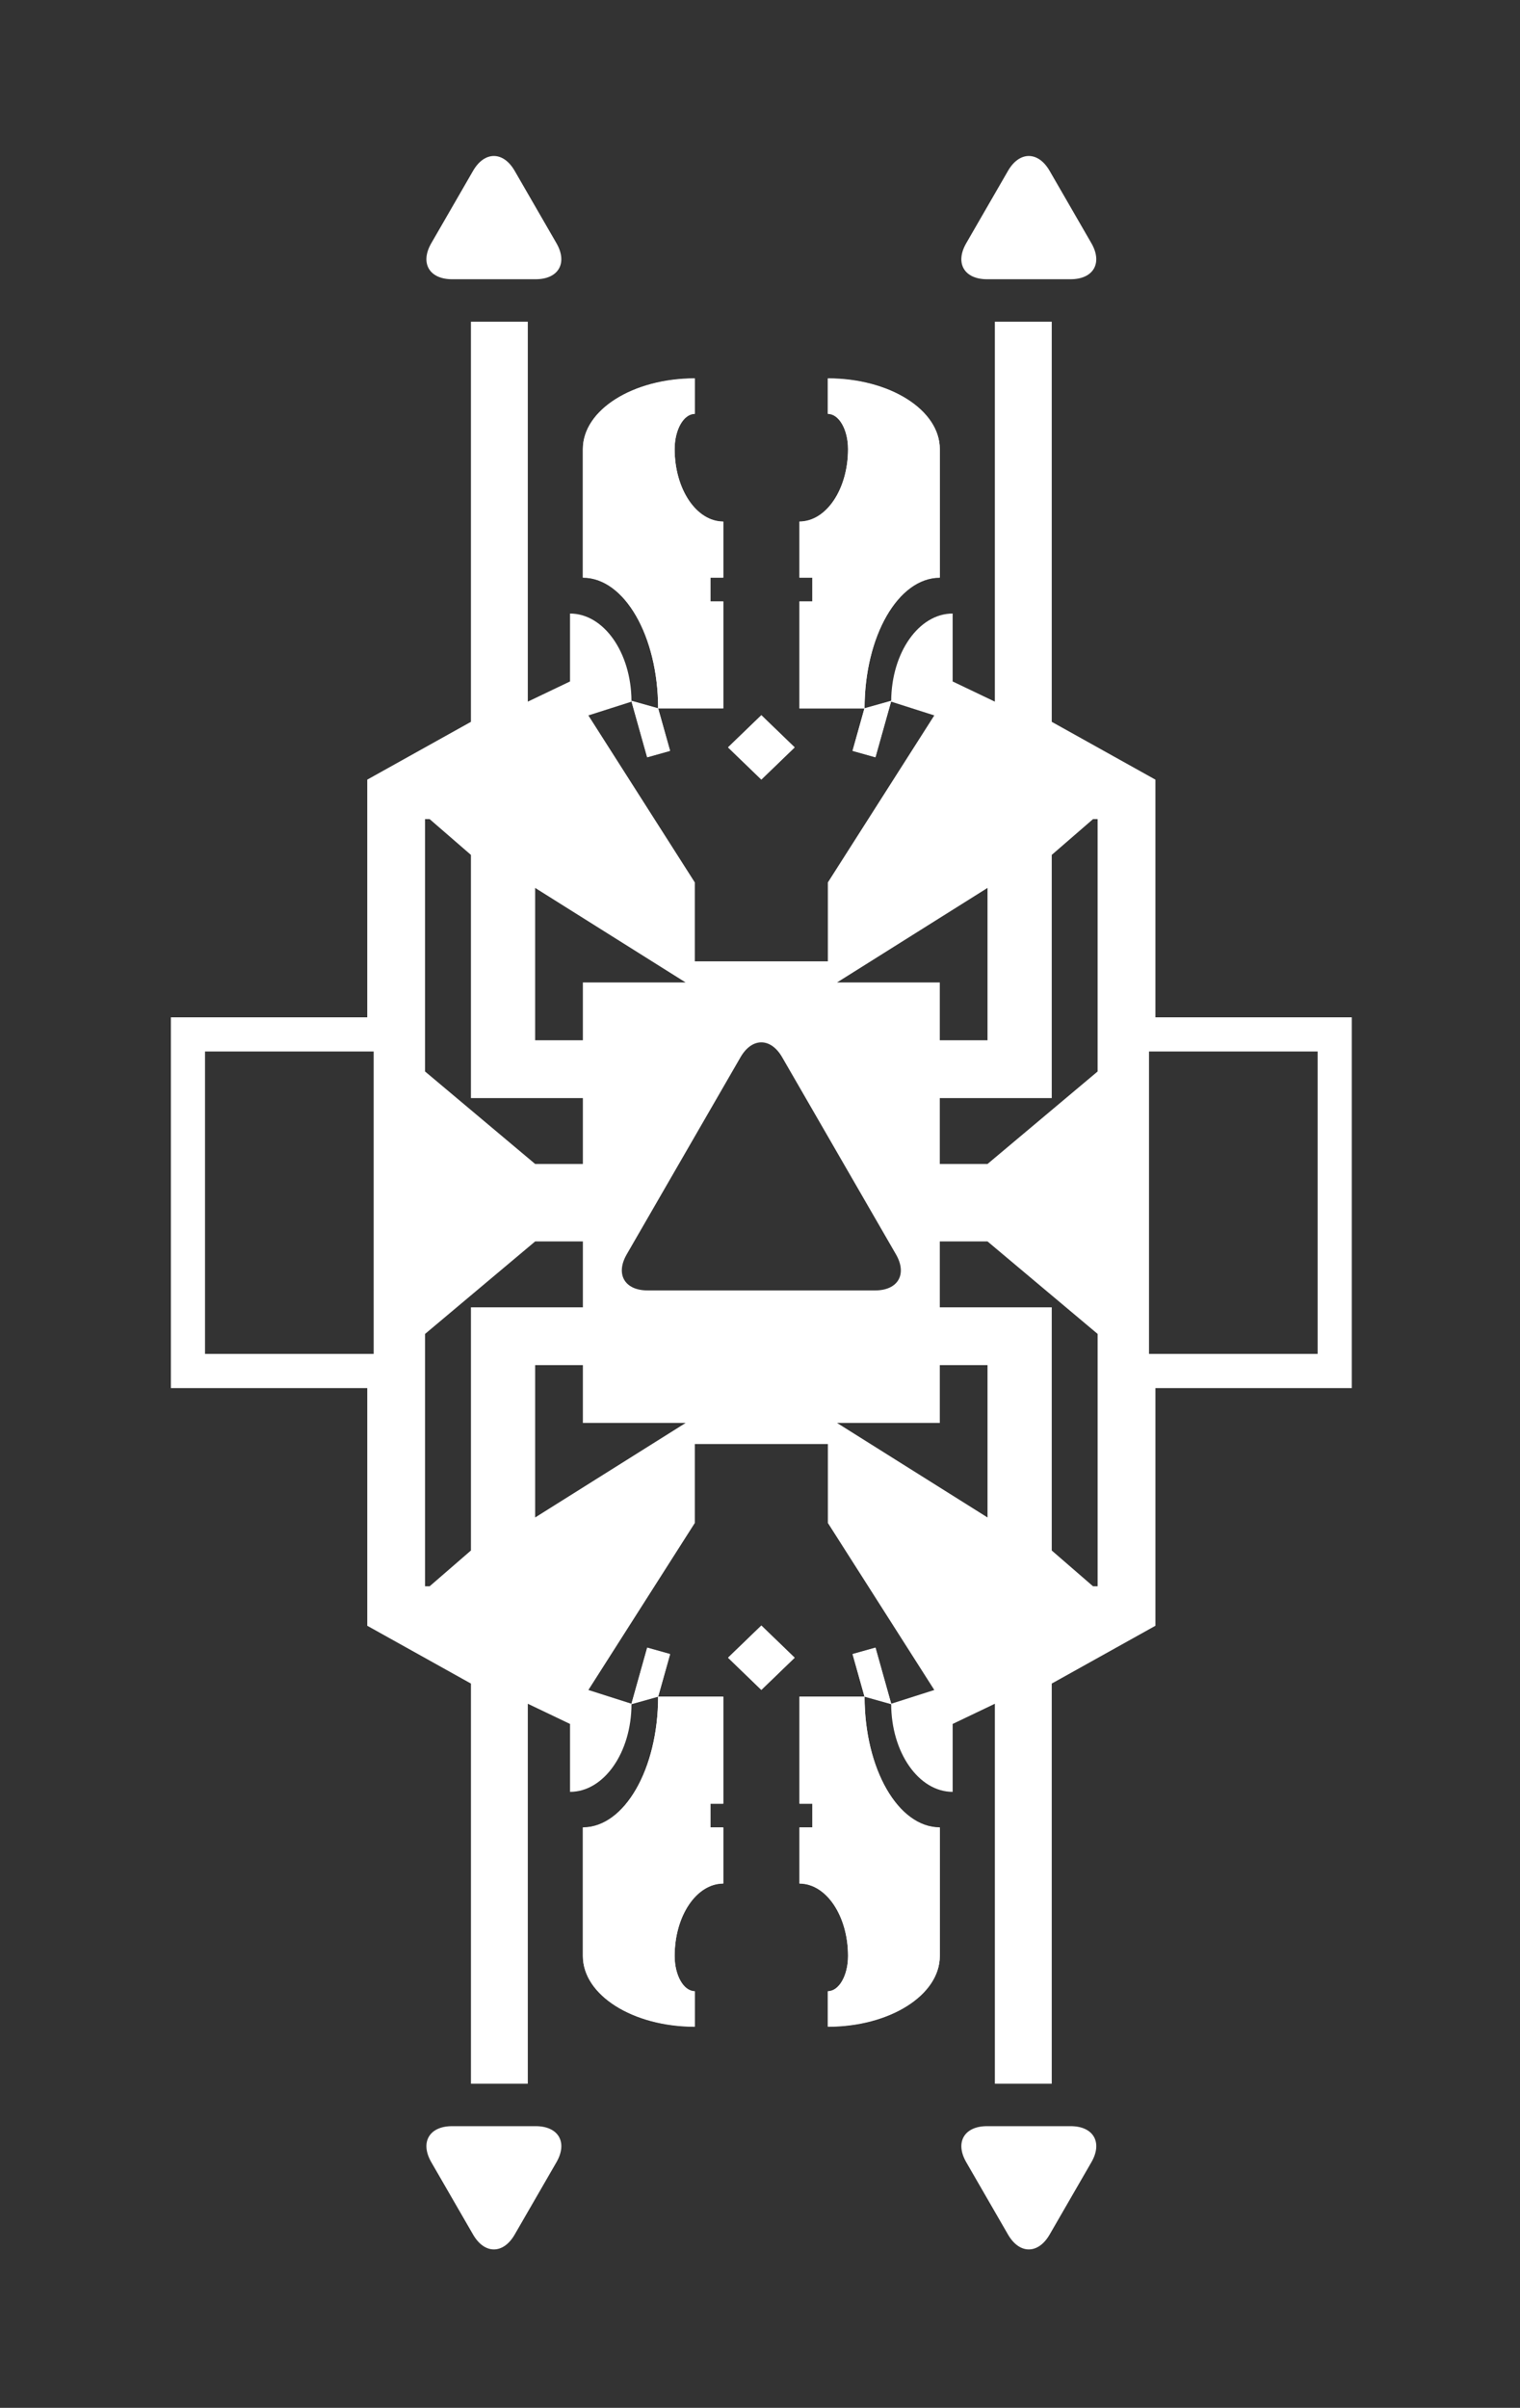 <svg width="149" height="236" viewBox="0 0 149 236" fill="none" xmlns="http://www.w3.org/2000/svg">
<rect x="0" y="0" width="149" height="236" fill="#333333" stroke="none"/>
<path d="M64.513 69.443H70.899V58.964H69.639V56.626H70.899V51.139C68.264 51.139 66.132 47.962 66.132 44.033C66.132 42.119 67.017 40.571 68.11 40.571V37.108C62.044 37.108 57.137 40.205 57.137 44.033V56.626C61.214 56.626 64.513 62.358 64.513 69.443Z" fill="white"/>
<path d="M74.631 76.416L77.892 73.268L74.631 70.12L71.371 73.268L74.631 76.416Z" fill="white"/>
<path d="M92.126 56.628V44.035C92.126 40.207 87.218 37.11 81.152 37.11V40.572C82.246 40.572 83.131 42.121 83.131 44.035C83.131 47.963 80.999 51.141 78.364 51.141V56.628H79.623V58.966H78.364V69.445H84.75C84.75 62.361 88.049 56.628 92.126 56.628Z" fill="white"/>
<path d="M57.138 179.134V191.727C57.138 195.555 62.045 198.652 68.111 198.652V195.19C67.017 195.19 66.132 193.641 66.132 191.727C66.132 187.799 68.264 184.621 70.899 184.621V179.134H69.64V176.796H70.899V166.317H64.513C64.513 173.401 61.215 179.134 57.138 179.134Z" fill="white"/>
<path d="M84.751 166.317H78.365V176.796H79.624V179.134H78.365V184.621C80.999 184.621 83.132 187.798 83.132 191.727C83.132 193.641 82.246 195.189 81.153 195.189V198.652C87.219 198.652 92.126 195.555 92.126 191.727V179.134C88.049 179.134 84.751 173.401 84.751 166.317Z" fill="white"/>
<path d="M74.632 159.344L71.372 162.493L74.632 165.641L77.892 162.493L74.632 159.344Z" fill="white"/>
<path d="M84.75 69.445L84.742 69.436L83.573 73.602L85.816 74.231L87.366 68.709L84.75 69.445Z" fill="white"/>
<path d="M64.505 69.445L64.513 69.436L65.682 73.602L63.439 74.231L61.89 68.709L64.505 69.445Z" fill="white"/>
<path d="M84.754 166.302L84.746 166.31L83.577 162.145L85.82 161.516L87.369 167.037L84.754 166.302Z" fill="white"/>
<path d="M64.509 166.302L64.517 166.31L65.685 162.145L63.442 161.516L61.893 167.037L64.509 166.302Z" fill="white"/>
<path d="M77.892 73.239L74.631 70.091L71.37 73.239L74.631 76.387L77.892 73.239Z" fill="white"/>
<path d="M71.372 162.465L74.632 165.613L77.893 162.465L74.632 159.317L71.372 162.465Z" fill="white"/>
<path d="M57.138 179.103V191.695C57.138 195.523 62.045 198.621 68.111 198.621V195.159C67.017 195.159 66.132 193.609 66.132 191.695C66.132 187.768 68.264 184.59 70.899 184.59V179.103H69.64V176.764H70.899V166.285H64.513C64.513 173.37 61.215 179.103 57.138 179.103Z" fill="white"/>
<path d="M84.751 166.285H78.365V176.764H79.624V179.103H78.365V184.59C80.999 184.59 83.132 187.767 83.132 191.695C83.132 193.609 82.246 195.158 81.153 195.158V198.621C87.219 198.621 92.126 195.523 92.126 191.695V179.103C88.049 179.103 84.751 173.37 84.751 166.285Z" fill="white"/>
<path d="M64.515 69.416H70.899V58.937H69.639V56.598H70.899V51.112C68.264 51.112 66.132 47.934 66.132 44.006C66.132 42.092 67.017 40.544 68.11 40.544V37.08C62.044 37.08 57.137 40.178 57.137 44.006V56.598C61.213 56.598 64.51 62.328 64.513 69.408L64.513 69.407L64.515 69.416Z" fill="white"/>
<path fill-rule="evenodd" clip-rule="evenodd" d="M112.633 132.7H129.165V117.881H129.165V103.062H112.633V104.389L112.633 117.881V131.373V132.7ZM107.147 155.478H107.597V130.743L103.099 126.965L96.803 121.677H92.126V123.457V128.135H96.803H103.099V151.97L107.147 155.478ZM82.052 139.468L96.803 148.732V133.801H92.126V139.468H82.052ZM52.46 133.801V148.732L67.211 139.468H57.137V133.801H52.46ZM46.164 151.97V128.135H52.46H57.137V123.457V121.677H52.46L46.164 126.965L41.667 130.743V155.478H42.116L46.164 151.97ZM42.116 80.284H41.666V105.019L46.163 108.796L52.459 114.085H57.136V112.304V107.627H52.459H46.163V83.791L42.116 80.284ZM36.63 132.7V131.373L36.629 117.881V104.389V103.062H20.098L20.098 117.881V132.7H36.63ZM67.21 96.294L52.459 87.029V101.96H57.136V96.294H67.21ZM96.802 101.96V87.029L82.051 96.294H92.125V101.96H96.802ZM103.099 83.791V107.627H96.802H92.125V112.304V114.085H96.802L103.099 108.796L107.596 105.019V80.284H107.146L103.099 83.791ZM132.511 99.712V117.881L132.511 136.05H113.263V159.346L103.099 165.012V204.228H97.523V166.991L93.385 168.97V175.626C90.057 175.626 87.364 171.77 87.359 167.003L87.369 167.006L87.364 166.989L91.586 165.642L81.153 149.272V141.536H74.632H68.111V149.272L57.677 165.642L61.898 166.989L63.442 161.484L65.685 162.113L64.516 166.279L64.509 166.27L61.904 167.003C61.9 171.77 59.206 175.626 55.878 175.626V168.97L51.74 166.991V204.228H46.164V165.012L36 159.346V136.05H16.752L16.751 117.881V99.712H35.999V76.416L46.163 70.749V31.533H51.74V68.771L55.877 66.792V60.136C59.187 60.136 61.868 63.951 61.901 68.682L61.89 68.679L61.902 68.724C61.902 68.74 61.904 68.755 61.904 68.771L57.676 70.12L68.11 86.49V94.225H74.631H81.152V86.49L91.585 70.12L87.358 68.771C87.358 68.745 87.361 68.72 87.361 68.695L85.817 74.201L83.574 73.572L84.74 69.415H78.364V58.936H79.623V56.598H78.364V51.111C80.999 51.111 83.131 47.933 83.131 44.005C83.131 42.091 82.246 40.543 81.152 40.543V37.08C87.218 37.08 92.125 40.177 92.125 44.005V56.598C88.048 56.598 84.75 62.331 84.75 69.415L87.361 68.681C87.395 63.95 90.075 60.136 93.384 60.136V66.792L97.522 68.771V31.533H103.099V70.749L113.262 76.416V99.712H132.511ZM76.67 103.621C75.548 101.679 73.713 101.679 72.591 103.621L61.434 122.945C60.313 124.889 61.23 126.478 63.474 126.478H85.789C88.032 126.478 88.95 124.888 87.828 122.945L76.67 103.621Z" fill="white"/>
<path d="M87.364 166.988L85.82 161.483L83.577 162.112L84.746 166.277L84.754 166.269L87.36 167.002C87.36 166.998 87.359 166.994 87.359 166.99L87.364 166.988Z" fill="white"/>
<path d="M63.439 74.201L65.681 73.572L64.515 69.415H64.512V69.41L64.505 69.415L61.901 68.682C61.901 68.697 61.902 68.71 61.902 68.724L63.439 74.201Z" fill="white"/>
<path d="M46.372 16.745C47.495 14.802 49.33 14.802 50.452 16.745L54.546 23.836C55.668 25.78 54.751 27.369 52.507 27.369H44.318C42.074 27.369 41.156 25.78 42.279 23.836L46.372 16.745Z" fill="white"/>
<path d="M98.81 16.745C99.933 14.802 101.768 14.802 102.89 16.745L106.984 23.836C108.106 25.78 107.189 27.369 104.944 27.369H96.756C94.511 27.369 93.594 25.78 94.717 23.836L98.81 16.745Z" fill="white"/>
<path d="M102.891 219.017C101.769 220.96 99.934 220.96 98.812 219.017L94.717 211.926C93.596 209.981 94.513 208.392 96.757 208.392H104.946C107.19 208.392 108.108 209.981 106.986 211.926L102.891 219.017Z" fill="white"/>
<path d="M50.453 219.017C49.331 220.96 47.496 220.96 46.374 219.017L42.279 211.926C41.157 209.981 42.075 208.392 44.319 208.392H52.508C54.752 208.392 55.669 209.981 54.548 211.926L50.453 219.017Z" fill="white"/>
</svg>
